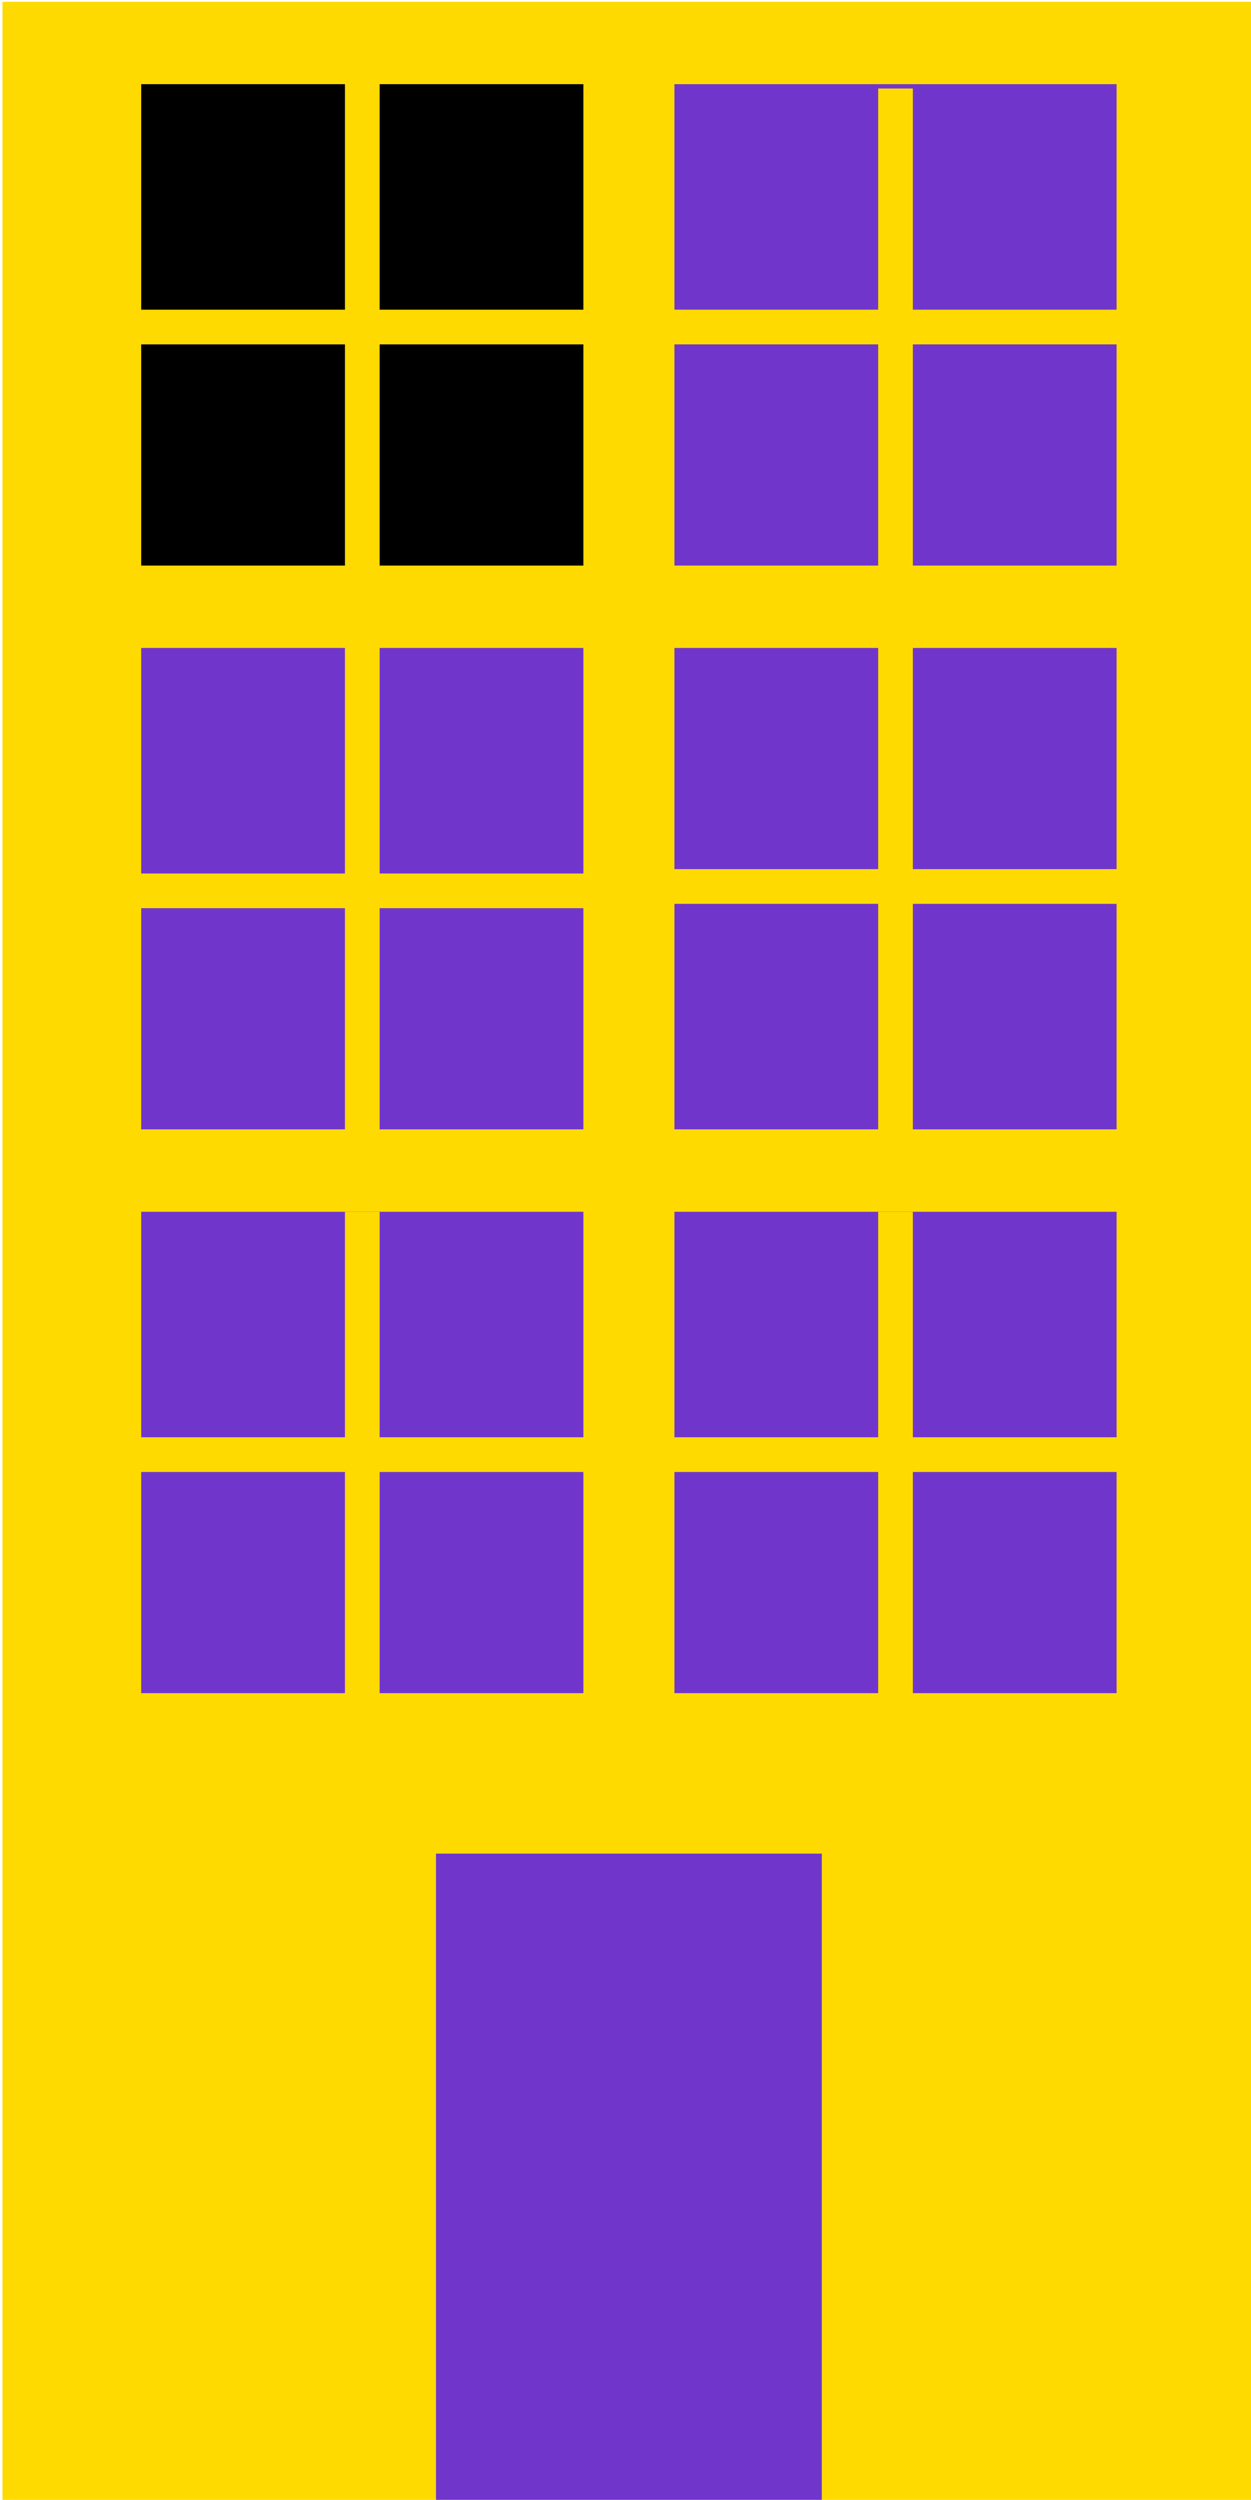 <svg width="394" height="787" viewBox="0 0 394 787" fill="none" xmlns="http://www.w3.org/2000/svg">
<rect x="0.778" y="0.557" width="393.221" height="786.443" fill="#FEDA00"/>
<rect x="137.313" y="583.563" width="121.516" height="203.437" fill="#7036CC"/>
<rect x="44.47" y="26.499" width="139.266" height="151.554" fill="black"/>
<rect x="44.47" y="203.995" width="139.266" height="151.554" fill="#7036CC"/>
<rect x="44.47" y="381.491" width="139.266" height="151.554" fill="#7036CC"/>
<rect x="212.408" y="26.499" width="139.266" height="151.554" fill="#7036CC"/>
<rect x="212.408" y="203.995" width="139.266" height="151.554" fill="#7036CC"/>
<rect x="212.408" y="381.491" width="139.266" height="151.554" fill="#7036CC"/>
<rect x="276.579" y="195.803" width="10.923" height="167.938" fill="#FEDA00"/>
<rect x="108.641" y="18.307" width="10.923" height="167.938" fill="#FEDA00"/>
<rect x="191.928" y="97.497" width="10.923" height="167.938" transform="rotate(90 191.928 97.497)" fill="#FEDA00"/>
<rect x="365.327" y="97.497" width="10.923" height="167.938" transform="rotate(90 365.327 97.497)" fill="#FEDA00"/>
<rect x="365.327" y="273.628" width="10.923" height="167.938" transform="rotate(90 365.327 273.628)" fill="#FEDA00"/>
<rect x="191.928" y="274.993" width="10.923" height="167.938" transform="rotate(90 191.928 274.993)" fill="#FEDA00"/>
<rect x="197.389" y="452.489" width="10.923" height="167.938" transform="rotate(90 197.389 452.489)" fill="#FEDA00"/>
<rect x="370.789" y="452.489" width="10.923" height="167.938" transform="rotate(90 370.789 452.489)" fill="#FEDA00"/>
<rect x="108.641" y="199.899" width="10.923" height="167.938" fill="#FEDA00"/>
<rect x="108.641" y="381.491" width="10.923" height="167.938" fill="#FEDA00"/>
<rect x="276.579" y="381.491" width="10.923" height="167.938" fill="#FEDA00"/>
<rect x="276.579" y="27.864" width="10.923" height="167.938" fill="#FEDA00"/>
</svg>
